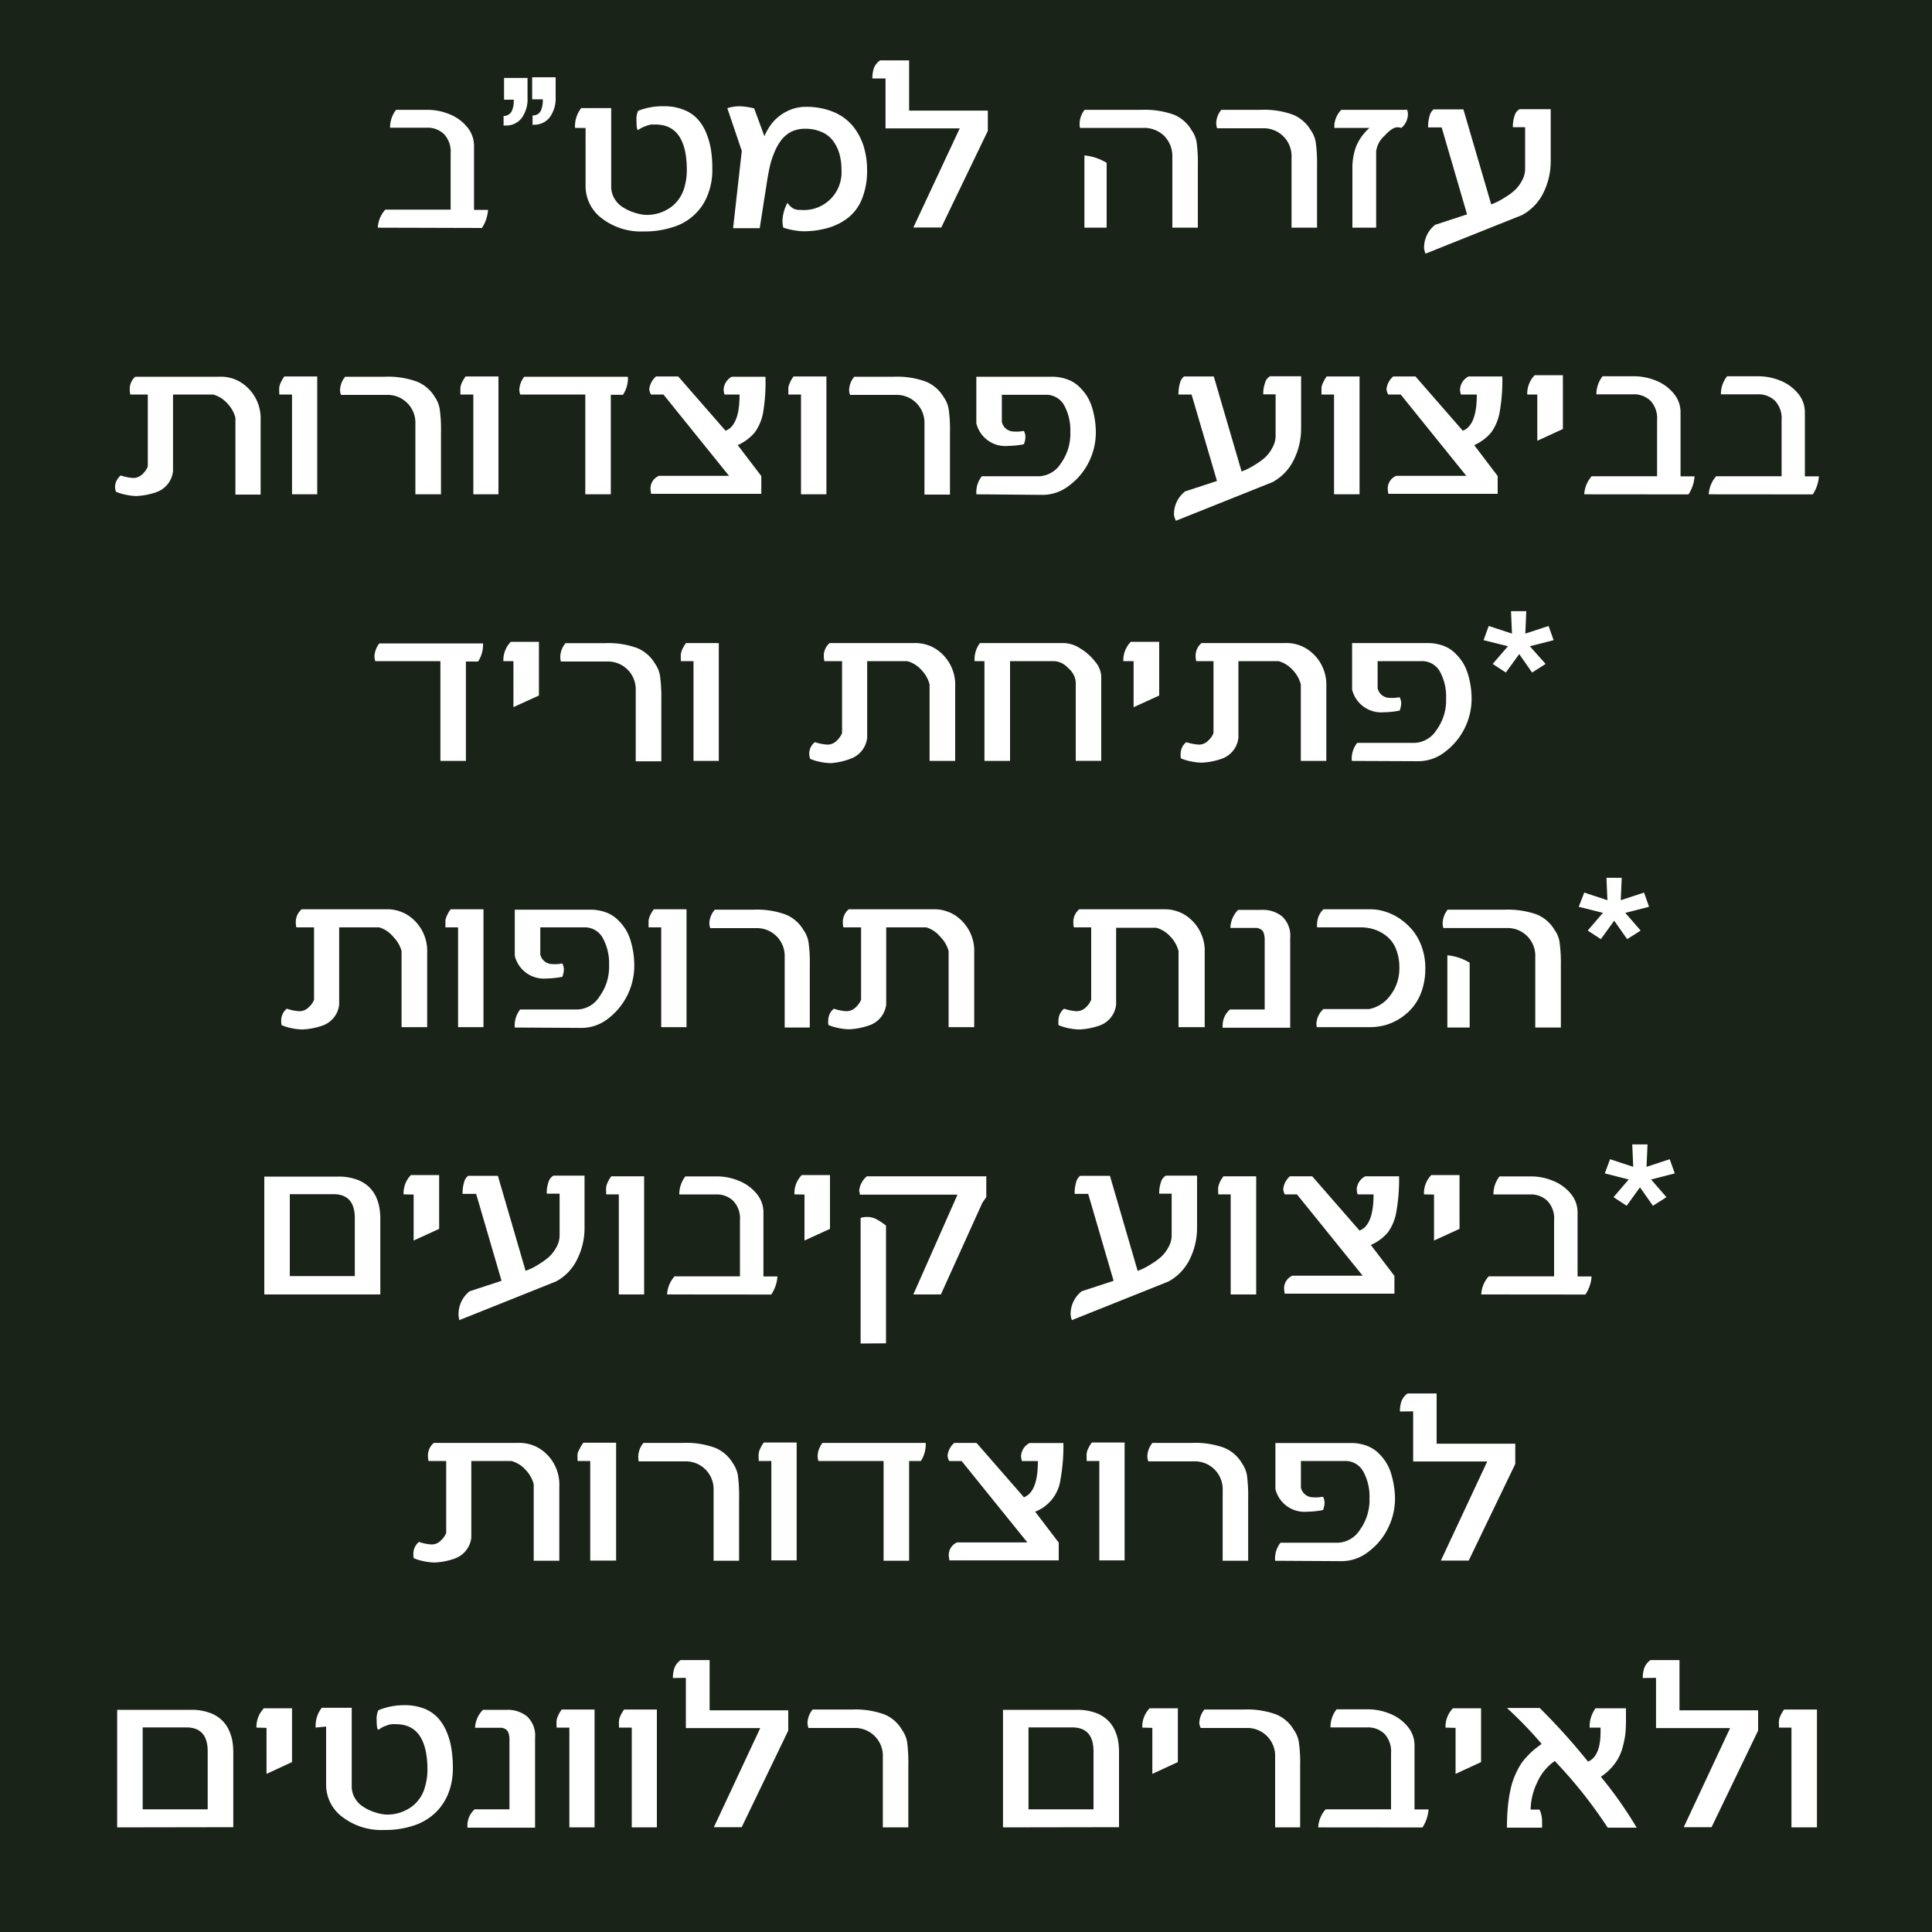 <svg id="Layer_1" data-name="Layer 1" xmlns="http://www.w3.org/2000/svg" viewBox="0 0 200 200"><defs><style>.cls-1{fill:#192318;}.cls-2{fill:#fff;}</style></defs><rect class="cls-1" width="200" height="200"/><path class="cls-2" d="M39.11,23.57a3,3,0,0,1,.78-1.87h6.76V15.89a2.65,2.65,0,0,0-.68-2,2.45,2.45,0,0,0-1.8-.67H40.38A3,3,0,0,1,41,11.37h3.24a5.94,5.94,0,0,1,2.28.45,4.47,4.47,0,0,1,1.82,1.31,3,3,0,0,1,.73,2v6.6h1.45a3.86,3.86,0,0,1-.63,1.87Z" transform="translate(0 0)"/><path class="cls-2" d="M52.13,13V12h.11a.94.94,0,0,0,.72-.46,2.52,2.52,0,0,0,.22-1.22h-1V8.07h2.43v2.06a3.32,3.32,0,0,1-.6,2.08,2,2,0,0,1-1.71.78Zm3-.05v-1h.11a.91.91,0,0,0,.73-.45,2.68,2.68,0,0,0,.22-1.22H55.09V8h2.43v2.05a3.32,3.32,0,0,1-.6,2.08,2,2,0,0,1-1.7.78Z" transform="translate(0 0)"/><path class="cls-2" d="M59.53,13.24a3,3,0,0,1,.64-2.05h3.1v8.1a2.39,2.39,0,0,0,.34,1.27,2.53,2.53,0,0,0,.88.9,4.82,4.82,0,0,0,1.13.53,4.67,4.67,0,0,0,1.14.25,4.22,4.22,0,0,0,2.78-.86,3.8,3.8,0,0,0,1.34-2.1,6.24,6.24,0,0,0,.22-1.65q0-4.74-3.25-4.74l-.44,0A2.15,2.15,0,0,0,67,13l-.33.12a2.51,2.51,0,0,0-.28.13l-.21.13a.31.31,0,0,0-.12.09l0,0c-.12,0-.17-.35-.17-1a2,2,0,0,1,.17-1A6.9,6.9,0,0,1,68.76,11a5.21,5.21,0,0,1,2,.36,3.76,3.76,0,0,1,1.43.94,5,5,0,0,1,.91,1.44,7.77,7.77,0,0,1,.5,1.77,12.35,12.35,0,0,1,.14,2,7,7,0,0,1-.44,2.57,5.55,5.55,0,0,1-3.54,3.4,9.52,9.52,0,0,1-3.15.48,6.64,6.64,0,0,1-4.3-1.35,4.16,4.16,0,0,1-1.69-3.36v-6Z" transform="translate(0 0)"/><path class="cls-2" d="M75.29,11.2A4.26,4.26,0,0,1,76.58,11a7.44,7.44,0,0,1,1.49.22l1.06,2.88A6,6,0,0,1,80,12.66a4.6,4.6,0,0,1,1.43-1.12,4.26,4.26,0,0,1,2-.48,7.24,7.24,0,0,1,2.8.51,5.17,5.17,0,0,1,2,1.41,6.39,6.39,0,0,1,1.15,2.08,8.31,8.31,0,0,1,.38,2.55,7.69,7.69,0,0,1-.49,2.88,4.73,4.73,0,0,1-1.41,2,6.18,6.18,0,0,1-2.1,1.09,9.18,9.18,0,0,1-2.67.36,7.8,7.8,0,0,1-2-.37,3,3,0,0,1-.09-.75A4.17,4.17,0,0,1,81.52,21a2,2,0,0,0,.57.57,1.47,1.47,0,0,0,.78.16,3.9,3.9,0,0,0,4.24-4.14,6.11,6.11,0,0,0-.21-1.65,4.28,4.28,0,0,0-.65-1.34,2.82,2.82,0,0,0-1.18-.93,4.14,4.14,0,0,0-1.75-.34,3.17,3.17,0,0,0-1.43.32,3.08,3.08,0,0,0-1,.84,5.64,5.64,0,0,0-.72,1.27,9,9,0,0,0-.49,1.52c-.11.53-.22,1.09-.31,1.7s-.18,1.18-.27,1.7l-.24,1.59c-.09.53-.16,1-.21,1.35H75.89l.9-8Z" transform="translate(0 0)"/><path class="cls-2" d="M90.31,8.12a3.35,3.35,0,0,1,.15-1.06,1.75,1.75,0,0,1,.65-.81h3v5.2h8.15v2.1l-4.82,10H94.55l4.8-10.26H91.67V8.12Z" transform="translate(0 0)"/><path class="cls-2" d="M111.76,12.81a2.38,2.38,0,0,1,.52-1.44h5.89a8.94,8.94,0,0,1,3.35.5,3.81,3.81,0,0,1,1.83,1.6,3.05,3.05,0,0,1,.53,1.28,16.78,16.78,0,0,1,.12,2.42v6.4h-2.64v-7.3a3,3,0,0,0-.84-2.2,3,3,0,0,0-2.21-.83H111.8A2,2,0,0,1,111.76,12.81Zm.5,10.76V16.09a5.32,5.32,0,0,1,2.3.77v6.71Z" transform="translate(0 0)"/><path class="cls-2" d="M125.9,12.79a2.26,2.26,0,0,1,.53-1.42h4.08a8.68,8.68,0,0,1,3.35.51,3.85,3.85,0,0,1,1.83,1.6,3,3,0,0,1,.52,1.28,16.4,16.4,0,0,1,.13,2.42v6.39H133.7V16.28a2.88,2.88,0,0,0-3-3H126A1.55,1.55,0,0,1,125.9,12.79Z" transform="translate(0 0)"/><path class="cls-2" d="M138.13,12.93a2.58,2.58,0,0,1,.72-1.56h6.82a1.65,1.65,0,0,1,.08.47,1.9,1.9,0,0,1-.68,1.4,1.25,1.25,0,0,0-.44-.06c-.34,0-.78.3-1.34.91a2.59,2.59,0,0,0-.83,1.56v7.92H140V17.49a6.35,6.35,0,0,1,.41-2.39,5.24,5.24,0,0,1,1.36-1.86h-3.64a1,1,0,0,0,0-.16C138.14,13,138.13,13,138.13,12.93Z" transform="translate(0 0)"/><path class="cls-2" d="M147.42,25.71a3,3,0,0,1,1.15-2.44l3.3-1.08-2.63-9h-1.4a.91.91,0,0,1,0-.21,3.76,3.76,0,0,1,.14-.94,1.25,1.25,0,0,1,.43-.72h3.08l2.88,9.84c.18-.07.38-.15.59-.25a7.67,7.67,0,0,0,.87-.5,5.78,5.78,0,0,0,1-.74,3.77,3.77,0,0,0,.74-1,2.5,2.5,0,0,0,.31-1.2v-4.3h-1.27v-.16a3.55,3.55,0,0,1,.17-1,1.11,1.11,0,0,1,.53-.71h3.22v5.35a7.32,7.32,0,0,1-.76,3.31,5.21,5.21,0,0,1-2.2,2.3l-10,4A2.46,2.46,0,0,1,147.42,25.71Z" transform="translate(0 0)"/><path class="cls-2" d="M11.91,50.46a1.57,1.57,0,0,1,.59-1.24,5.08,5.08,0,0,0,1.26.26,1.37,1.37,0,0,0,1-.41,2.12,2.12,0,0,0,.54-.78V40.84H13.49a2.34,2.34,0,0,1-.06-.56A1.68,1.68,0,0,1,14,39h8.69a3.9,3.9,0,0,1,2.29.61,4.41,4.41,0,0,1,2,3.89v7.7H24.37V43.25a3.35,3.35,0,0,0-.84-1.49,3.05,3.05,0,0,0-1.47-.92H17.91v7.94a2.59,2.59,0,0,1-1.7,2.16,7.16,7.16,0,0,1-2.12.41A6,6,0,0,1,13,51.21a4.8,4.8,0,0,1-1-.31A2.12,2.12,0,0,1,11.91,50.46Z" transform="translate(0 0)"/><path class="cls-2" d="M28.91,40.84v-.2a3.51,3.51,0,0,1,0-.53,1.55,1.55,0,0,1,.15-.49,3.28,3.28,0,0,1,.38-.65h3.4v12.2H30.23V40.84Z" transform="translate(0 0)"/><path class="cls-2" d="M35.2,40.39A2.32,2.32,0,0,1,35.73,39h4.08a8.74,8.74,0,0,1,3.36.51A3.78,3.78,0,0,1,45,41.08a3,3,0,0,1,.52,1.28,15.1,15.1,0,0,1,.13,2.42v6.39H43V43.88a2.88,2.88,0,0,0-3-3h-4.7A1.55,1.55,0,0,1,35.2,40.39Z" transform="translate(0 0)"/><path class="cls-2" d="M47.66,40.84v-.2c0-.23,0-.41,0-.53a2.34,2.34,0,0,1,.15-.49,4,4,0,0,1,.39-.65h3.4v12.2H49V40.84Z" transform="translate(0 0)"/><path class="cls-2" d="M53.76,40.36A2.34,2.34,0,0,1,54.27,39H65a3.12,3.12,0,0,1-.51,1.87H63.23V51.17H60.59V40.84H53.85A1.91,1.91,0,0,1,53.76,40.36Z" transform="translate(0 0)"/><path class="cls-2" d="M67.21,40.28a2.1,2.1,0,0,1,.7-1.31h2.3l4.9,5.62a2,2,0,0,0,.45-.26c.69-.59,1-1.76,1-3.49H75a2,2,0,0,1-.09-.53A1.62,1.62,0,0,1,75.75,39h3.49A19,19,0,0,1,79,42.69a5,5,0,0,1-.88,2.09,4.94,4.94,0,0,1-1.75,1.3l2.44,3.2v1.84H67.41a2.33,2.33,0,0,1-.06-.37,1.42,1.42,0,0,1,.86-1.49h7.26l-6.79-8.42H67.39A1.36,1.36,0,0,1,67.21,40.28Z" transform="translate(0 0)"/><path class="cls-2" d="M81.61,40.84v-.2c0-.23,0-.41,0-.53a2,2,0,0,1,.16-.49,3.28,3.28,0,0,1,.38-.65h3.4v12.2H82.92V40.84Z" transform="translate(0 0)"/><path class="cls-2" d="M87.9,40.39A2.26,2.26,0,0,1,88.43,39h4.08a8.68,8.68,0,0,1,3.35.51,3.85,3.85,0,0,1,1.83,1.6,3,3,0,0,1,.52,1.28,15.1,15.1,0,0,1,.13,2.42v6.39H95.7V43.88a2.88,2.88,0,0,0-3-3H88A1.55,1.55,0,0,1,87.9,40.39Z" transform="translate(0 0)"/><path class="cls-2" d="M101.08,51.17a2.6,2.6,0,0,1,.56-1.87h6A2.8,2.8,0,0,0,109.8,48a5.24,5.24,0,0,0,1-3.27,5.4,5.4,0,0,0-.64-2.78,2.12,2.12,0,0,0-1.94-1.08h-4.51v2.8a1.27,1.27,0,0,0,1.25,1,3.73,3.73,0,0,0,.58,0l.45-.06a1.32,1.32,0,0,1,.16.64,2.15,2.15,0,0,1-.16.74,8.74,8.74,0,0,1-1.61.17,3.09,3.09,0,0,1-3.31-2.34V39h7.82a4.56,4.56,0,0,1,1.56.26,3.38,3.38,0,0,1,1.2.71,5.49,5.49,0,0,1,.85,1,5.17,5.17,0,0,1,.56,1.24,8.9,8.9,0,0,1,.38,2.59,6.88,6.88,0,0,1-.71,3,6.76,6.76,0,0,1-2,2.43,4.51,4.51,0,0,1-2.75,1Z" transform="translate(0 0)"/><path class="cls-2" d="M121.53,53.31a3,3,0,0,1,1.15-2.44l3.3-1.08-2.63-8.95H122a.55.55,0,0,1,0-.21,3.76,3.76,0,0,1,.14-.94,1.25,1.25,0,0,1,.43-.72h3.08l2.88,9.84c.18-.07.38-.15.59-.25a8.6,8.6,0,0,0,.88-.5,6.75,6.75,0,0,0,1-.74,3.74,3.74,0,0,0,.73-1,2.51,2.51,0,0,0,.32-1.2v-4.3h-1.28v-.16a3.26,3.26,0,0,1,.18-1,1.07,1.07,0,0,1,.53-.71h3.21v5.35a7.2,7.2,0,0,1-.76,3.31,5.21,5.21,0,0,1-2.2,2.3l-10,4A2.44,2.44,0,0,1,121.53,53.31Z" transform="translate(0 0)"/><path class="cls-2" d="M136.8,40.84v-.2c0-.23,0-.41,0-.53a2,2,0,0,1,.16-.49,3.28,3.28,0,0,1,.38-.65h3.4v12.2h-2.64V40.84Z" transform="translate(0 0)"/><path class="cls-2" d="M143.53,40.28a2,2,0,0,1,.7-1.31h2.3l4.9,5.62a2,2,0,0,0,.45-.26c.69-.59,1-1.76,1-3.49h-1.64a1.73,1.73,0,0,1-.1-.53,1.64,1.64,0,0,1,.88-1.34h3.5a19,19,0,0,1-.28,3.72,5.14,5.14,0,0,1-.88,2.09,4.94,4.94,0,0,1-1.75,1.3l2.43,3.2v1.84H143.73a2.33,2.33,0,0,1-.06-.37,1.42,1.42,0,0,1,.86-1.49h7.26L145,40.84h-1.29A1.36,1.36,0,0,1,143.53,40.28Z" transform="translate(0 0)"/><path class="cls-2" d="M158.1,40.84a2.74,2.74,0,0,1,.77-2h2.92v5.57l-2.65,1.22V40.84Z" transform="translate(0 0)"/><path class="cls-2" d="M164,51.17a3.07,3.07,0,0,1,.77-1.87h6.77V43.49a2.65,2.65,0,0,0-.68-2,2.46,2.46,0,0,0-1.8-.67h-3.8a3,3,0,0,1,.64-1.87h3.23a6,6,0,0,1,2.29.45,4.53,4.53,0,0,1,1.82,1.31,3,3,0,0,1,.73,2v6.6h1.45a3.86,3.86,0,0,1-.63,1.87Z" transform="translate(0 0)"/><path class="cls-2" d="M176.89,51.17a3.07,3.07,0,0,1,.77-1.87h6.77V43.49a2.65,2.65,0,0,0-.68-2,2.46,2.46,0,0,0-1.8-.67h-3.8a2.91,2.91,0,0,1,.64-1.87H182a6,6,0,0,1,2.29.45,4.53,4.53,0,0,1,1.82,1.31,3,3,0,0,1,.73,2v6.6h1.45a3.86,3.86,0,0,1-.63,1.87Z" transform="translate(0 0)"/><path class="cls-2" d="M38.76,68a2.42,2.42,0,0,1,.5-1.39H50a3.12,3.12,0,0,1-.51,1.87H48.23V78.77H45.59V68.44H38.85A1.91,1.91,0,0,1,38.76,68Z" transform="translate(0 0)"/><path class="cls-2" d="M52.11,68.44a2.7,2.7,0,0,1,.77-2h2.91V72L53.15,73.2V68.44Z" transform="translate(0 0)"/><path class="cls-2" d="M58,68a2.28,2.28,0,0,1,.54-1.42h4.08a8.68,8.68,0,0,1,3.35.51,3.85,3.85,0,0,1,1.83,1.6A3,3,0,0,1,68.33,70a16.4,16.4,0,0,1,.13,2.42v6.39H65.81V71.48a2.88,2.88,0,0,0-3-3H58.06A2,2,0,0,1,58,68Z" transform="translate(0 0)"/><path class="cls-2" d="M70.48,68.44v-.2a3.8,3.8,0,0,1,0-.53,2.34,2.34,0,0,1,.15-.49,3.37,3.37,0,0,1,.39-.65h3.39v12.2H71.79V68.44Z" transform="translate(0 0)"/><path class="cls-2" d="M83.77,78.06a1.54,1.54,0,0,1,.58-1.23,5.47,5.47,0,0,0,1.27.25,1.31,1.31,0,0,0,1-.41,2.16,2.16,0,0,0,.55-.78V68.44H85.34a2.34,2.34,0,0,1-.06-.56,1.68,1.68,0,0,1,.61-1.31h8.69a4,4,0,0,1,2.3.61,4.4,4.4,0,0,1,2,3.89v7.7H96.23V70.85a3.35,3.35,0,0,0-.84-1.49,3.05,3.05,0,0,0-1.47-.92H89.77v7.94a2.61,2.61,0,0,1-1.71,2.16A7.11,7.11,0,0,1,86,79a6,6,0,0,1-1.14-.14,4.61,4.61,0,0,1-1-.31A2.12,2.12,0,0,1,83.77,78.06Z" transform="translate(0 0)"/><path class="cls-2" d="M100.89,68.44a2.84,2.84,0,0,1,.55-1.87h8.71a3.3,3.3,0,0,1,1.7.57,5.51,5.51,0,0,1,1.54,1.38A2.51,2.51,0,0,1,114,70v8.76h-2.64V70.62a2.1,2.1,0,0,0-.76-1.44,2.16,2.16,0,0,0-1.42-.74h-4.62V78.77h-2.65V68.44Z" transform="translate(0 0)"/><path class="cls-2" d="M116.29,68.44a2.7,2.7,0,0,1,.77-2H120V72l-2.65,1.21V68.44Z" transform="translate(0 0)"/><path class="cls-2" d="M122.22,78.06a1.54,1.54,0,0,1,.58-1.23,5.57,5.57,0,0,0,1.27.25,1.31,1.31,0,0,0,1-.41,2,2,0,0,0,.55-.78V68.44h-1.79a2.34,2.34,0,0,1-.06-.56,1.71,1.71,0,0,1,.61-1.31H133a4,4,0,0,1,2.3.61,4.4,4.4,0,0,1,2,3.89v7.7h-2.64V70.85a3.35,3.35,0,0,0-.84-1.49,3.05,3.05,0,0,0-1.47-.92h-4.15v7.94a2.6,2.6,0,0,1-1.71,2.16,7.11,7.11,0,0,1-2.11.41,6,6,0,0,1-1.14-.14,4.61,4.61,0,0,1-1-.31A2.12,2.12,0,0,1,122.22,78.06Z" transform="translate(0 0)"/><path class="cls-2" d="M139.94,78.77a2.6,2.6,0,0,1,.56-1.87h6a2.82,2.82,0,0,0,2.2-1.32,5.23,5.23,0,0,0,1-3.28,5.4,5.4,0,0,0-.64-2.78,2.12,2.12,0,0,0-1.94-1.08h-4.51v2.8a1.27,1.27,0,0,0,1.25,1,3.73,3.73,0,0,0,.58,0l.45-.06a1.33,1.33,0,0,1,.16.65,2.15,2.15,0,0,1-.16.73,8.65,8.65,0,0,1-1.61.17,3.1,3.1,0,0,1-3.31-2.34V66.57h7.82a4.66,4.66,0,0,1,1.57.26,3.43,3.43,0,0,1,1.19.71,5.49,5.49,0,0,1,.85,1,5.17,5.17,0,0,1,.56,1.24,8.9,8.9,0,0,1,.38,2.59,6.89,6.89,0,0,1-2.71,5.43,4.49,4.49,0,0,1-2.75,1Z" transform="translate(0 0)"/><path class="cls-2" d="M153.58,66.27l.53-1.47,2.41.79-.1-2.32H158l-.1,2.32,2.41-.79.52,1.47-2.46.63L160,68.73l-1.4.89-1.33-1.91-1.39,1.91-1.36-.89,1.58-1.83Z" transform="translate(0 0)"/><path class="cls-2" d="M29.11,105.66a1.56,1.56,0,0,1,.58-1.24,5.21,5.21,0,0,0,1.27.26,1.35,1.35,0,0,0,1-.41,2,2,0,0,0,.55-.78V96H30.68a2.34,2.34,0,0,1-.06-.56,1.71,1.71,0,0,1,.61-1.31h8.69a4,4,0,0,1,2.3.61,4.4,4.4,0,0,1,2,3.89v7.7H41.57V98.45A3.35,3.35,0,0,0,40.73,97,3.05,3.05,0,0,0,39.26,96H35.11V104a2.59,2.59,0,0,1-1.7,2.16,7.22,7.22,0,0,1-2.12.41,6,6,0,0,1-1.14-.14,4.8,4.8,0,0,1-1-.31A2.12,2.12,0,0,1,29.11,105.66Z" transform="translate(0 0)"/><path class="cls-2" d="M46.11,96v-.2c0-.23,0-.41,0-.53a2,2,0,0,1,.16-.49,3.28,3.28,0,0,1,.38-.65h3.4v12.2H47.42V96Z" transform="translate(0 0)"/><path class="cls-2" d="M53.29,106.37a2.65,2.65,0,0,1,.56-1.87h6a2.79,2.79,0,0,0,2.2-1.33,5.18,5.18,0,0,0,1-3.27,5.4,5.4,0,0,0-.64-2.78A2.12,2.12,0,0,0,60.44,96H55.93v2.8a1.27,1.27,0,0,0,1.25,1,3.64,3.64,0,0,0,.58,0l.45-.06a1.33,1.33,0,0,1,.16.65,2.15,2.15,0,0,1-.16.73,8.65,8.65,0,0,1-1.61.17,3.1,3.1,0,0,1-3.31-2.34V94.17h7.82a4.66,4.66,0,0,1,1.57.26,3.43,3.43,0,0,1,1.19.71,5.12,5.12,0,0,1,.85,1,4.8,4.8,0,0,1,.56,1.24,8.9,8.9,0,0,1,.38,2.59A6.89,6.89,0,0,1,63,105.41a4.49,4.49,0,0,1-2.75,1Z" transform="translate(0 0)"/><path class="cls-2" d="M67.14,96v-.2c0-.23,0-.41,0-.53a2.34,2.34,0,0,1,.15-.49,4,4,0,0,1,.39-.65h3.39v12.2H68.45V96Z" transform="translate(0 0)"/><path class="cls-2" d="M73.43,95.59A2.26,2.26,0,0,1,74,94.17H78a8.68,8.68,0,0,1,3.35.51,3.85,3.85,0,0,1,1.83,1.6,3,3,0,0,1,.52,1.28,15.1,15.1,0,0,1,.13,2.42v6.39H81.23V99.08a2.88,2.88,0,0,0-3-3h-4.7A1.55,1.55,0,0,1,73.43,95.59Z" transform="translate(0 0)"/><path class="cls-2" d="M85.74,105.66a1.56,1.56,0,0,1,.58-1.24,5.13,5.13,0,0,0,1.27.26,1.35,1.35,0,0,0,1-.41,2.16,2.16,0,0,0,.55-.78V96H87.31a2.34,2.34,0,0,1-.06-.56,1.71,1.71,0,0,1,.61-1.31h8.69a4,4,0,0,1,2.3.61,4.4,4.4,0,0,1,2,3.89v7.7H98.2V98.45A3.35,3.35,0,0,0,97.36,97,3.05,3.05,0,0,0,95.89,96H91.74V104A2.61,2.61,0,0,1,90,106.14a7.11,7.11,0,0,1-2.11.41,6,6,0,0,1-1.14-.14,4.61,4.61,0,0,1-1-.31A2.12,2.12,0,0,1,85.74,105.66Z" transform="translate(0 0)"/><path class="cls-2" d="M109.57,105.66a1.59,1.59,0,0,1,.58-1.24,5.21,5.21,0,0,0,1.27.26,1.39,1.39,0,0,0,1-.41,2.12,2.12,0,0,0,.54-.78V96h-1.79a2.34,2.34,0,0,1-.06-.56,1.71,1.71,0,0,1,.61-1.31h8.69a4,4,0,0,1,2.3.61,4.4,4.4,0,0,1,2,3.89v7.7H122V98.45a3.35,3.35,0,0,0-.84-1.49,3.05,3.05,0,0,0-1.47-.92h-4.15V104a2.59,2.59,0,0,1-1.7,2.16,7.22,7.22,0,0,1-2.12.41,6,6,0,0,1-1.14-.14,4.8,4.8,0,0,1-1-.31A2.12,2.12,0,0,1,109.57,105.66Z" transform="translate(0 0)"/><path class="cls-2" d="M126.57,106.08a2.17,2.17,0,0,1,.76-1.58h3.59V97.33a2.14,2.14,0,0,0-.1-.73.64.64,0,0,0-.3-.39,1.15,1.15,0,0,0-.38-.15l-.46,0h-2.31a2.76,2.76,0,0,1,.8-1.87h2.44a3.17,3.17,0,0,1,2.13.69,2.74,2.74,0,0,1,.82,2.23v9.28h-7s0-.08,0-.15S126.57,106.11,126.57,106.08Z" transform="translate(0 0)"/><path class="cls-2" d="M136.27,106a2.2,2.2,0,0,1,.73-1.54h4.72a3.56,3.56,0,0,0,2.22-1.44,4.52,4.52,0,0,0,.92-2.84,5,5,0,0,0-.34-1.92,3.21,3.21,0,0,0-.93-1.31,4.06,4.06,0,0,0-1.28-.72,4.52,4.52,0,0,0-1.49-.23h-4.47a2,2,0,0,1,0-.49,2.15,2.15,0,0,1,.65-1.38h4.87a5,5,0,0,1,1.55.25,5.71,5.71,0,0,1,1.53.75,6.62,6.62,0,0,1,1.32,1.22,5.87,5.87,0,0,1,.93,1.72,6.63,6.63,0,0,1,.35,2.17,7.18,7.18,0,0,1-.33,2.22,5.49,5.49,0,0,1-.9,1.72,5.79,5.79,0,0,1-2.85,1.92,6.14,6.14,0,0,1-1.65.23H136.3a1.16,1.16,0,0,0,0-.17A.53.53,0,0,1,136.27,106Z" transform="translate(0 0)"/><path class="cls-2" d="M149.34,95.61a2.38,2.38,0,0,1,.52-1.44h5.89a9,9,0,0,1,3.35.5,3.85,3.85,0,0,1,1.83,1.6,2.92,2.92,0,0,1,.52,1.28,16.4,16.4,0,0,1,.13,2.42v6.4h-2.65v-7.3a2.87,2.87,0,0,0-3-3h-6.52A2.9,2.9,0,0,1,149.34,95.61Zm.49,10.76V98.89a5.41,5.41,0,0,1,2.31.77v6.71Z" transform="translate(0 0)"/><path class="cls-2" d="M163.43,93.87,164,92.4l2.4.79-.1-2.32h1.58l-.1,2.32,2.41-.79.52,1.47-2.46.63,1.59,1.83-1.4.89-1.34-1.91-1.38,1.91-1.36-.89,1.57-1.83Z" transform="translate(0 0)"/><path class="cls-2" d="M27.36,134v-12.2h7.69a5.41,5.41,0,0,1,1.83.29,3.61,3.61,0,0,1,1.26.73,3.35,3.35,0,0,1,.75,1,4.49,4.49,0,0,1,.38,1.18,6.33,6.33,0,0,1,.1,1.18V134ZM30,132.1h6.73v-6c0-1.66-.74-2.48-2.22-2.48H30Z" transform="translate(0 0)"/><path class="cls-2" d="M41.78,123.64a2.69,2.69,0,0,1,.76-2h2.92v5.57l-2.64,1.21v-4.76Z" transform="translate(0 0)"/><path class="cls-2" d="M47.47,136.11a3,3,0,0,1,1.15-2.44l3.3-1.08-2.63-9h-1.4a.56.56,0,0,1,0-.21,3.35,3.35,0,0,1,.14-.94,1.2,1.2,0,0,1,.43-.72h3.08l2.87,9.84.6-.25a7.67,7.67,0,0,0,.87-.5,6.75,6.75,0,0,0,1-.74,4,4,0,0,0,.74-1,2.5,2.5,0,0,0,.31-1.2v-4.3H56.6v-.16a3.22,3.22,0,0,1,.17-1,1.11,1.11,0,0,1,.53-.71h3.21v5.35a7.2,7.2,0,0,1-.76,3.31,5.1,5.1,0,0,1-2.2,2.3l-10,4A2.44,2.44,0,0,1,47.47,136.11Z" transform="translate(0 0)"/><path class="cls-2" d="M62.75,123.64v-.2a3.8,3.8,0,0,1,0-.53,1.55,1.55,0,0,1,.15-.49,3.28,3.28,0,0,1,.38-.65h3.4V134H64.06V123.64Z" transform="translate(0 0)"/><path class="cls-2" d="M69.06,134a3,3,0,0,1,.77-1.87H76.6v-5.81a2.62,2.62,0,0,0-.69-2,2.42,2.42,0,0,0-1.79-.67h-3.8a3,3,0,0,1,.63-1.87h3.24a5.94,5.94,0,0,1,2.28.45,4.57,4.57,0,0,1,1.83,1.31,3,3,0,0,1,.73,2v6.6h1.45a3.78,3.78,0,0,1-.64,1.87Z" transform="translate(0 0)"/><path class="cls-2" d="M82.24,123.64a2.69,2.69,0,0,1,.76-2h2.92v5.57l-2.64,1.21v-4.76Z" transform="translate(0 0)"/><path class="cls-2" d="M88.94,123.32a2.2,2.2,0,0,1,.8-1.55H102.1v2.15l-.4.58L97.4,134H94.55l4.57-10.33H89a1.49,1.49,0,0,0,0-.17C89,123.4,88.94,123.35,88.94,123.32Zm.15,15.76v-13a2.16,2.16,0,0,1,.63-.1,2,2,0,0,1,1,.23,7.18,7.18,0,0,1,1,.66v12.19Z" transform="translate(0 0)"/><path class="cls-2" d="M110.83,136.11a3,3,0,0,1,1.15-2.44l3.3-1.08-2.63-9h-1.4a.91.91,0,0,1,0-.21,3.35,3.35,0,0,1,.14-.94,1.2,1.2,0,0,1,.43-.72h3.08l2.87,9.84c.19-.07.39-.15.6-.25a7.67,7.67,0,0,0,.87-.5,6.23,6.23,0,0,0,1-.74,3.77,3.77,0,0,0,.74-1,2.5,2.5,0,0,0,.31-1.2v-4.3H120v-.16a3.55,3.55,0,0,1,.17-1,1.11,1.11,0,0,1,.53-.71h3.22v5.35a7.32,7.32,0,0,1-.76,3.31,5.21,5.21,0,0,1-2.2,2.3l-10,4A2.46,2.46,0,0,1,110.83,136.11Z" transform="translate(0 0)"/><path class="cls-2" d="M126.11,123.64v-.2a3.8,3.8,0,0,1,0-.53,2.34,2.34,0,0,1,.15-.49,3.37,3.37,0,0,1,.39-.65h3.39V134h-2.64V123.64Z" transform="translate(0 0)"/><path class="cls-2" d="M132.84,123.08a2.07,2.07,0,0,1,.69-1.31h2.31l4.9,5.62a2.57,2.57,0,0,0,.45-.26c.69-.59,1-1.76,1-3.49h-1.65a2,2,0,0,1-.09-.53,1.62,1.62,0,0,1,.88-1.34h3.5a18.86,18.86,0,0,1-.29,3.72,5,5,0,0,1-.87,2.09,4.89,4.89,0,0,1-1.76,1.3l2.44,3.2v1.84H133a2.33,2.33,0,0,1-.06-.37,1.42,1.42,0,0,1,.85-1.49h7.27l-6.8-8.42H133A1.47,1.47,0,0,1,132.84,123.08Z" transform="translate(0 0)"/><path class="cls-2" d="M147.41,123.64a2.69,2.69,0,0,1,.76-2h2.92v5.57l-2.64,1.21v-4.76Z" transform="translate(0 0)"/><path class="cls-2" d="M153.34,134a3,3,0,0,1,.77-1.87h6.77v-5.81a2.62,2.62,0,0,0-.69-2,2.42,2.42,0,0,0-1.79-.67h-3.8a3,3,0,0,1,.63-1.87h3.24a5.94,5.94,0,0,1,2.28.45,4.57,4.57,0,0,1,1.83,1.31,3,3,0,0,1,.73,2v6.6h1.45a3.78,3.78,0,0,1-.64,1.87Z" transform="translate(0 0)"/><path class="cls-2" d="M166.13,121.47l.54-1.47,2.4.79-.1-2.32h1.58l-.1,2.32,2.4-.79.52,1.47-2.45.63,1.59,1.83-1.4.89-1.34-1.91-1.38,1.91-1.36-.89,1.57-1.83Z" transform="translate(0 0)"/><path class="cls-2" d="M42.79,160.86a1.58,1.58,0,0,1,.58-1.24,5.13,5.13,0,0,0,1.27.26,1.31,1.31,0,0,0,1-.41,2.16,2.16,0,0,0,.55-.78v-7.45H44.36a2.34,2.34,0,0,1-.06-.56,1.68,1.68,0,0,1,.61-1.31H53.6a4,4,0,0,1,2.3.61,4.4,4.4,0,0,1,2,3.89v7.7H55.25v-7.92a3.35,3.35,0,0,0-.84-1.49,3.05,3.05,0,0,0-1.47-.92H48.79v7.94a2.61,2.61,0,0,1-1.71,2.16,7.11,7.11,0,0,1-2.11.41,6,6,0,0,1-1.14-.14,4.61,4.61,0,0,1-1-.31A2.12,2.12,0,0,1,42.79,160.86Z" transform="translate(0 0)"/><path class="cls-2" d="M59.79,151.24V151a3.8,3.8,0,0,1,0-.53A2.34,2.34,0,0,1,60,150a3.37,3.37,0,0,1,.39-.65h3.39v12.2H61.1V151.24Z" transform="translate(0 0)"/><path class="cls-2" d="M66.07,150.79a2.28,2.28,0,0,1,.54-1.42h4.08a8.68,8.68,0,0,1,3.35.51,3.85,3.85,0,0,1,1.83,1.6,3.09,3.09,0,0,1,.52,1.28,16.78,16.78,0,0,1,.12,2.42v6.39H73.87v-7.29a2.88,2.88,0,0,0-3-3H66.12A2,2,0,0,1,66.07,150.79Z" transform="translate(0 0)"/><path class="cls-2" d="M78.54,151.24V151a3.8,3.8,0,0,1,0-.53,1.55,1.55,0,0,1,.15-.49,3.28,3.28,0,0,1,.38-.65h3.4v12.2H79.85V151.24Z" transform="translate(0 0)"/><path class="cls-2" d="M84.64,150.76a2.33,2.33,0,0,1,.5-1.39H95.83a3.19,3.19,0,0,1-.5,1.87H94.11v10.33H91.47V151.24H84.72A2.34,2.34,0,0,1,84.64,150.76Z" transform="translate(0 0)"/><path class="cls-2" d="M98.09,150.68a2.07,2.07,0,0,1,.69-1.31h2.31L106,155a2.09,2.09,0,0,0,.44-.26c.7-.59,1-1.76,1-3.49h-1.65a2,2,0,0,1-.09-.53,1.62,1.62,0,0,1,.88-1.34h3.5a18.86,18.86,0,0,1-.29,3.72,4.17,4.17,0,0,1-2.63,3.39l2.44,3.2v1.84H98.29a2.33,2.33,0,0,1-.06-.37,1.41,1.41,0,0,1,.85-1.49h7.27l-6.8-8.42H98.26A1.47,1.47,0,0,1,98.09,150.68Z" transform="translate(0 0)"/><path class="cls-2" d="M112.49,151.24V151a3.8,3.8,0,0,1,0-.53,1.55,1.55,0,0,1,.15-.49,3.85,3.85,0,0,1,.38-.65h3.4v12.2H113.8V151.24Z" transform="translate(0 0)"/><path class="cls-2" d="M118.77,150.79a2.32,2.32,0,0,1,.53-1.42h4.08a8.71,8.71,0,0,1,3.36.51,3.85,3.85,0,0,1,1.83,1.6,3.09,3.09,0,0,1,.52,1.28,16.78,16.78,0,0,1,.12,2.42v6.39h-2.64v-7.29a2.88,2.88,0,0,0-3-3h-4.7A2,2,0,0,1,118.77,150.79Z" transform="translate(0 0)"/><path class="cls-2" d="M132,161.57a2.65,2.65,0,0,1,.56-1.87h6a2.83,2.83,0,0,0,2.21-1.32,5.29,5.29,0,0,0,1-3.28,5.4,5.4,0,0,0-.65-2.78,2.1,2.1,0,0,0-1.93-1.08h-4.52V154a1.28,1.28,0,0,0,1.26,1,3.63,3.63,0,0,0,.57,0l.46-.06a1.45,1.45,0,0,1,.16.65,2.42,2.42,0,0,1-.16.73,8.76,8.76,0,0,1-1.62.17,3.1,3.1,0,0,1-3.31-2.34v-4.77h7.82a4.62,4.62,0,0,1,1.57.26,3.57,3.57,0,0,1,1.2.71,5.43,5.43,0,0,1,.84,1,4.8,4.8,0,0,1,.56,1.24,9.08,9.08,0,0,1,.29,1.31,7.8,7.8,0,0,1,.1,1.28,6.75,6.75,0,0,1-.72,3,6.58,6.58,0,0,1-2,2.43,4.49,4.49,0,0,1-2.75,1Z" transform="translate(0 0)"/><path class="cls-2" d="M144.92,146.12a3.07,3.07,0,0,1,.16-1.06,1.67,1.67,0,0,1,.64-.81h3v5.2h8.14v2.1l-4.82,10h-2.88l4.8-10.26h-7.67v-5.19Z" transform="translate(0 0)"/><path class="cls-2" d="M12.13,189.17V177h7.69a5.41,5.41,0,0,1,1.83.29,3.46,3.46,0,0,1,1.26.73,3.35,3.35,0,0,1,.75,1,5,5,0,0,1,.39,1.17,7.54,7.54,0,0,1,.1,1.19v7.77Zm2.64-1.87H21.5v-6c0-1.66-.74-2.48-2.22-2.48H14.77Z" transform="translate(0 0)"/><path class="cls-2" d="M26.55,178.84a2.74,2.74,0,0,1,.77-2h2.91v5.57l-2.64,1.22v-4.76Z" transform="translate(0 0)"/><path class="cls-2" d="M32.68,178.84a3,3,0,0,1,.63-2.05h3.1v8.1a2.39,2.39,0,0,0,.34,1.27,2.56,2.56,0,0,0,.89.9,4.58,4.58,0,0,0,1.12.53,4.74,4.74,0,0,0,1.15.25,4.27,4.27,0,0,0,2.77-.86,3.75,3.75,0,0,0,1.34-2.1,6.25,6.25,0,0,0,.23-1.65c0-3.16-1.09-4.74-3.25-4.74a3.4,3.4,0,0,0-.45,0,2.15,2.15,0,0,0-.4.09l-.33.12a2.51,2.51,0,0,0-.28.13l-.21.13-.12.09-.05,0c-.11,0-.17-.36-.17-1a2.17,2.17,0,0,1,.17-1,6.9,6.9,0,0,1,2.74-.53,5.5,5.5,0,0,1,2,.35,3.85,3.85,0,0,1,1.42.95,5,5,0,0,1,.91,1.44,7.29,7.29,0,0,1,.5,1.77,12.3,12.3,0,0,1,.15,2,7,7,0,0,1-.45,2.57,5.74,5.74,0,0,1-1.3,2,5.93,5.93,0,0,1-2.24,1.36,9.46,9.46,0,0,1-3.14.48,6.65,6.65,0,0,1-4.31-1.35,4.15,4.15,0,0,1-1.68-3.36v-6Z" transform="translate(0 0)"/><path class="cls-2" d="M48.39,188.88a2.2,2.2,0,0,1,.75-1.58h3.6v-7.17a2.14,2.14,0,0,0-.1-.73.72.72,0,0,0-.3-.39,1.24,1.24,0,0,0-.38-.15l-.46,0H49.18A2.77,2.77,0,0,1,50,177h2.44a3.21,3.21,0,0,1,2.13.69,2.74,2.74,0,0,1,.82,2.23v9.28h-7a1,1,0,0,0,0-.15A.45.45,0,0,1,48.39,188.88Z" transform="translate(0 0)"/><path class="cls-2" d="M57.62,178.84v-.2a3.51,3.51,0,0,1,0-.53,1.55,1.55,0,0,1,.15-.49,3.28,3.28,0,0,1,.38-.65h3.4v12.2H58.94V178.84Z" transform="translate(0 0)"/><path class="cls-2" d="M64.08,178.84v-.2a3.51,3.51,0,0,1,0-.53,1.55,1.55,0,0,1,.15-.49,3.28,3.28,0,0,1,.38-.65H68v12.2H65.4V178.84Z" transform="translate(0 0)"/><path class="cls-2" d="M69.66,173.71a3.05,3.05,0,0,1,.16-1.05,1.73,1.73,0,0,1,.64-.81h3v5.2H81.6v2.1l-4.82,10H73.9l4.8-10.26H71v-5.2Z" transform="translate(0 0)"/><path class="cls-2" d="M83.59,178.39a2.32,2.32,0,0,1,.53-1.42H88.2a8.74,8.74,0,0,1,3.36.51,3.78,3.78,0,0,1,1.82,1.6,3.11,3.11,0,0,1,.53,1.28,16.78,16.78,0,0,1,.12,2.42v6.39H91.39v-7.29a2.88,2.88,0,0,0-3-3h-4.7A2,2,0,0,1,83.59,178.39Z" transform="translate(0 0)"/><path class="cls-2" d="M103.83,189.17V177h7.68a5.42,5.42,0,0,1,1.84.29,3.46,3.46,0,0,1,1.26.73,3.35,3.35,0,0,1,.75,1,4.54,4.54,0,0,1,.38,1.17,6.51,6.51,0,0,1,.1,1.19v7.77Zm2.64-1.87h6.73v-6c0-1.66-.74-2.48-2.22-2.48h-4.51Z" transform="translate(0 0)"/><path class="cls-2" d="M118.25,178.84a2.73,2.73,0,0,1,.76-2h2.92v5.57l-2.64,1.22v-4.76Z" transform="translate(0 0)"/><path class="cls-2" d="M124.15,178.39a2.32,2.32,0,0,1,.53-1.42h4.08a8.68,8.68,0,0,1,3.35.51,3.81,3.81,0,0,1,1.83,1.6,3,3,0,0,1,.52,1.28,15.1,15.1,0,0,1,.13,2.42v6.39H132v-7.29a2.88,2.88,0,0,0-3-3h-4.7A1.55,1.55,0,0,1,124.15,178.39Z" transform="translate(0 0)"/><path class="cls-2" d="M136.46,189.17a3.07,3.07,0,0,1,.77-1.87H144v-5.81a2.65,2.65,0,0,0-.68-2,2.46,2.46,0,0,0-1.8-.67h-3.79a3,3,0,0,1,.63-1.87h3.23a6,6,0,0,1,2.29.45,4.53,4.53,0,0,1,1.82,1.31,3,3,0,0,1,.73,2v6.6h1.45a3.86,3.86,0,0,1-.63,1.87Z" transform="translate(0 0)"/><path class="cls-2" d="M149.64,178.84a2.74,2.74,0,0,1,.77-2h2.91v5.57l-2.64,1.22v-4.76Z" transform="translate(0 0)"/><path class="cls-2" d="M156,176.81h3.39a65.54,65.54,0,0,1,5,5.55c.87-.36,1.3-1.39,1.3-3.11v-.41h-1.13a3.21,3.21,0,0,1,.61-2h3.15c0,.12,0,.33,0,.62v.68a13,13,0,0,1-.08,1.48,10.38,10.38,0,0,1-.33,1.48,4.85,4.85,0,0,1-.79,1.53,5.83,5.83,0,0,1-1.4,1.3,41.79,41.79,0,0,1,3.71,5.27h-3a48.28,48.28,0,0,0-5.48-6.9,5.21,5.21,0,0,0-1.81,2.2,6.64,6.64,0,0,0-.69,2.83h.92a2.81,2.81,0,0,1,.26,1.34,4.39,4.39,0,0,1,0,.53H156a21.9,21.9,0,0,1,.1-2.23,15.76,15.76,0,0,1,.28-1.77,7.75,7.75,0,0,1,.45-1.41,8.34,8.34,0,0,1,.56-1.09,5.23,5.23,0,0,1,.68-.86,9,9,0,0,1,.72-.7c.22-.18.48-.38.8-.61A41.73,41.73,0,0,0,156,176.81Z" transform="translate(0 0)"/><path class="cls-2" d="M170.06,173.71a3.05,3.05,0,0,1,.16-1.05,1.73,1.73,0,0,1,.64-.81h3v5.2H182v2.1l-4.82,10H174.3l4.8-10.26h-7.67v-5.2Z" transform="translate(0 0)"/><path class="cls-2" d="M184.16,178.84v-.2a3.51,3.51,0,0,1,0-.53,1.55,1.55,0,0,1,.15-.49,3.28,3.28,0,0,1,.38-.65h3.4v12.2h-2.64V178.84Z" transform="translate(0 0)"/></svg>